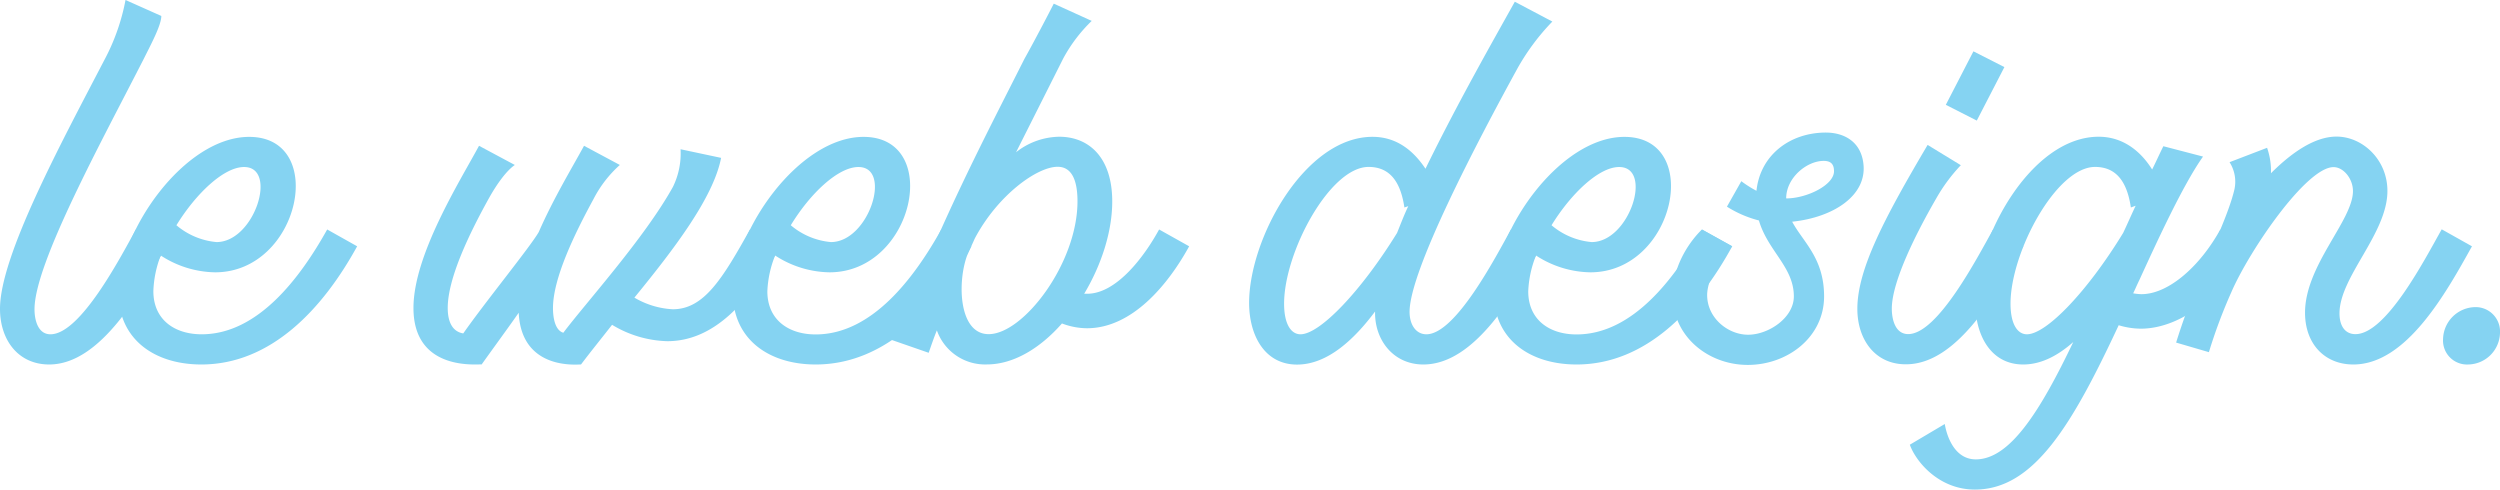 <svg xmlns="http://www.w3.org/2000/svg" viewBox="0 0 521.63 102.15">
    <defs>
        <style>.cls-1{fill:#85d3f2;}</style>
    </defs>
    <g id="レイヤー_2" data-name="レイヤー 2">
        <g id="レイヤー_1のコピー" data-name="レイヤー 1のコピー">
            <path class="cls-1"
                  d="M0,64.44c0-11,12.6-34.29,21.78-51.93A43.7,43.7,0,0,0,26.19,0l7.47,3.33c0,1.89-2.07,5.76-3.69,9C21.15,29.61,7.2,55,7.2,64.53c0,2.25.72,5.22,3.33,5.22,6.21,0,14.49-15.84,17.82-21.87l6.3,3.51C29.43,60.93,21,76.05,10.26,76.05,3.78,76.05,0,70.92,0,64.44Z"/>
            <path class="cls-1"
                  d="M74.52,51.39C67.41,64.35,56.61,76.05,42,76.05c-9.72,0-17.28-5.22-17.28-15,0-12.78,13.77-32.49,27.27-32.49,16.47,0,10.62,28.26-7.11,28.26a21.3,21.3,0,0,1-11.34-3.51A22.4,22.4,0,0,0,32,60.75c0,5.94,4.41,9,10.08,9,11.7,0,20.52-11.7,26.19-21.87ZM36.81,47a15,15,0,0,0,8.37,3.51c7.92,0,12.87-15.66,5.76-15.66C46.71,34.83,40.86,40.41,36.81,47Z"/>
            <path class="cls-1"
                  d="M162.81,51.39c-6.66,12.15-14.13,19.8-23.58,19.8a23.31,23.31,0,0,1-11.52-3.42c-2.34,3-4.59,5.76-6.48,8.28-.27-.09-12.42,1.53-13-10.8-2,2.88-4.59,6.39-7.74,10.8-.45-.18-14.22,1.71-14.22-11.79,0-11,9.54-26.19,13.68-33.84l7.47,4c-1.71,1.17-3.69,3.87-5.4,6.93C98,48.6,93.42,58,93.42,64.26c0,3.06,1.08,4.95,3.24,5.31,4.59-6.57,14-18.09,15.75-21.15,3.06-7,7.11-13.68,9.45-18l7.47,4a24.61,24.61,0,0,0-5.49,7.11c-3.87,7.11-8.46,16.47-8.46,22.77,0,1.8.36,4.59,2.16,5.13,4.59-6.12,16.92-19.71,22.86-30.42A15.83,15.83,0,0,0,142,31.14l8.46,1.8c-1.62,8.37-10,19.26-18.09,29.16a17.48,17.48,0,0,0,8,2.43c6.48,0,10.35-6.3,16.11-16.65Z"/>
            <path class="cls-1"
                  d="M202.68,51.39c-7.11,13-17.91,24.66-32.49,24.66-9.72,0-17.28-5.22-17.28-15,0-12.78,13.77-32.49,27.27-32.49,16.47,0,10.62,28.26-7.11,28.26a21.3,21.3,0,0,1-11.34-3.51,22.4,22.4,0,0,0-1.62,7.47c0,5.94,4.41,9,10.08,9,11.7,0,20.52-11.7,26.19-21.87ZM165,47a15,15,0,0,0,8.37,3.51c7.92,0,12.87-15.66,5.76-15.66C174.87,34.83,169,40.41,165,47Z"/>
            <path class="cls-1"
                  d="M248.12,51.39c-4.49,8.19-12,17.1-21.32,17.1a14.92,14.92,0,0,1-5.22-1c-4.5,5.13-10.08,8.55-15.66,8.55a10.66,10.66,0,0,1-10.44-7.11c-.63,1.53-1.17,3.15-1.71,4.68l-8.64-3c2.61-3,5-8.19,6.75-12.33,7.29-17.73,15.48-33.3,21.87-46,2.07-3.69,5.31-9.9,6.12-11.52l7.92,3.6a32,32,0,0,0-5.94,7.83L212,31.77a14.87,14.87,0,0,1,9-3.24c6.21,0,11.07,4.32,11.07,13.5,0,6.3-2.25,13.23-5.85,19.26h.63c6.21,0,12.06-8,15-13.41ZM224.82,42c0-3.42-.72-7.2-4.14-7.2-4.32,0-12.51,5.94-17.28,14.94l-1.62,3.6c-2.07,5.67-1.71,16.38,4.5,16.38C213.48,69.75,224.82,55,224.82,42Z"/>
            <path class="cls-1"
                  d="M315.26,47.88l6.3,3.51c-5.22,9.54-13.68,24.66-24.57,24.66-6.3,0-10.08-5.13-10.08-10.71V65c-4.31,5.76-9.89,11.07-16.28,11.07-6.84,0-10-6.21-10-12.87,0-13.41,11.61-34.65,25.74-34.65,5.48,0,8.9,3.42,11.06,6.66C304.19,21.33,312.38,7,316.07.36L323.9,4.5a47.11,47.11,0,0,0-7.2,9.63c-8.64,15.75-22.59,42.39-22.59,50.94,0,2.7,1.35,4.68,3.51,4.68C303.65,69.75,311.93,53.91,315.26,47.88Zm-23.76.72c.73-1.8,1.44-3.69,2.34-5.58l-.81.27c-.72-4.86-2.7-8.46-7.47-8.46-8.09,0-17.63,17.82-17.63,28.53,0,4.41,1.53,6.39,3.42,6.39C275.4,69.75,284,60.75,291.5,48.6Z"/>
            <path class="cls-1"
                  d="M361.43,51.39c-7.11,13-17.91,24.66-32.48,24.66-9.72,0-17.28-5.22-17.28-15,0-12.78,13.77-32.49,27.27-32.49,16.46,0,10.62,28.26-7.11,28.26a21.3,21.3,0,0,1-11.34-3.51,22.4,22.4,0,0,0-1.62,7.47c0,5.94,4.41,9,10.08,9,11.7,0,20.52-11.7,26.18-21.87ZM323.73,47a15,15,0,0,0,8.37,3.51c7.92,0,12.87-15.66,5.75-15.66C333.63,34.83,327.78,40.41,323.73,47Z"/>
            <path class="cls-1"
                  d="M373.94,46.26c2.25,4.23,6.66,7.56,6.66,15.57,0,8.55-7.65,14.31-15.92,14.31S349,70.2,349,61.56c0-6.57,4.05-11.7,6.12-13.68l6.3,3.51c-4.86,5.13-5.22,9.09-5.22,10.17,0,4.77,4.32,8.28,8.55,8.28s9.54-3.51,9.54-8c0-6.12-5.41-9.45-7.29-15.84a23.16,23.16,0,0,1-6.67-2.88l3-5.31a23.18,23.18,0,0,0,3.16,2c.8-7.56,7.1-12.15,14.48-12.15,3.69,0,7.29,1.8,7.83,6.48C389.6,40.77,382.58,45.36,373.94,46.26Zm8.73-10.53c0-1.44-.63-2.16-2.16-2.16-3.51,0-7.82,3.51-7.82,7.83C377,41.4,382.67,38.61,382.67,35.73Z"/>
            <path class="cls-1"
                  d="M387.54,64.44c0-8.37,5.85-19.26,14.66-34.2l6.93,4.23A35.53,35.53,0,0,0,404,41.4c-4.05,7-9.27,17.28-9.27,23,0,2.25.72,5.31,3.42,5.31,6.12,0,14.31-15.75,17.73-21.87l6.3,3.51c-5.31,9.54-13.68,24.66-24.48,24.66C391.23,76.05,387.54,70.83,387.54,64.44ZM406,21.87l5.76-11.16L418.22,14l-5.76,11.16Z"/>
            <path class="cls-1"
                  d="M469.61,51.39c-5.22,9.63-14.22,17.19-22.95,17.19a16.27,16.27,0,0,1-4.59-.72c-9.63,20.61-17.64,34.29-30,34.29-7.55,0-12.33-5.85-13.58-9.36l7.29-4.32c.54,3.15,2.34,7.38,6.47,7.38,7.11,0,13.41-10,20.34-24.48-3.15,2.79-6.66,4.68-10.44,4.68-6.84,0-10-6.21-10-12.87,0-13.41,11.61-34.65,25.74-34.65,5.49,0,9.09,3.51,11.16,6.84.81-1.62,1.53-3.24,2.34-4.86l8.28,2.16c-4.23,5.94-9.81,18.18-13.32,25.83-.45.9-.81,1.8-1.26,2.7a11,11,0,0,0,1.71.18c5.85,0,12.42-6.12,16.47-13.5ZM443,48.6c.9-1.89,1.71-3.78,2.61-5.67l-1,.36c-.72-4.86-2.7-8.46-7.47-8.46-8.1,0-17.64,17.82-17.64,28.53,0,4.41,1.53,6.39,3.42,6.39C427,69.75,435.59,60.75,443,48.6Z"/>
            <path class="cls-1"
                  d="M515.78,51.39c-5.4,9.72-13.68,24.66-24.75,24.66-6,0-10.08-4.32-10.08-10.8,0-9.9,10-19.26,10-25.38,0-2.61-2-5-4.05-5-5.67,0-17.55,17.37-21.33,26.1a108.69,108.69,0,0,0-4.68,12.51l-6.84-2A140.67,140.67,0,0,1,459,58.05h-.09l.81-1.8c2.7-6.39,5.4-12.15,6.48-16.65a7.55,7.55,0,0,0-1-5.76l7.83-3a14.61,14.61,0,0,1,.81,5.31c4.41-4.41,9.18-7.65,13.68-7.65,5.4,0,10.62,4.77,10.62,11.34,0,8.91-10,17.91-10,25.56,0,2.61,1.17,4.32,3.33,4.32,6.39,0,14.4-15.48,18-21.87Z"/>
            <path class="cls-1"
                  d="M509.75,70.74a6.83,6.83,0,0,1,6.75-6.66,5.09,5.09,0,0,1,5.13,5.4A6.75,6.75,0,0,1,515,76.05,5,5,0,0,1,509.75,70.74Z"/>
        </g>
    </g>
</svg>